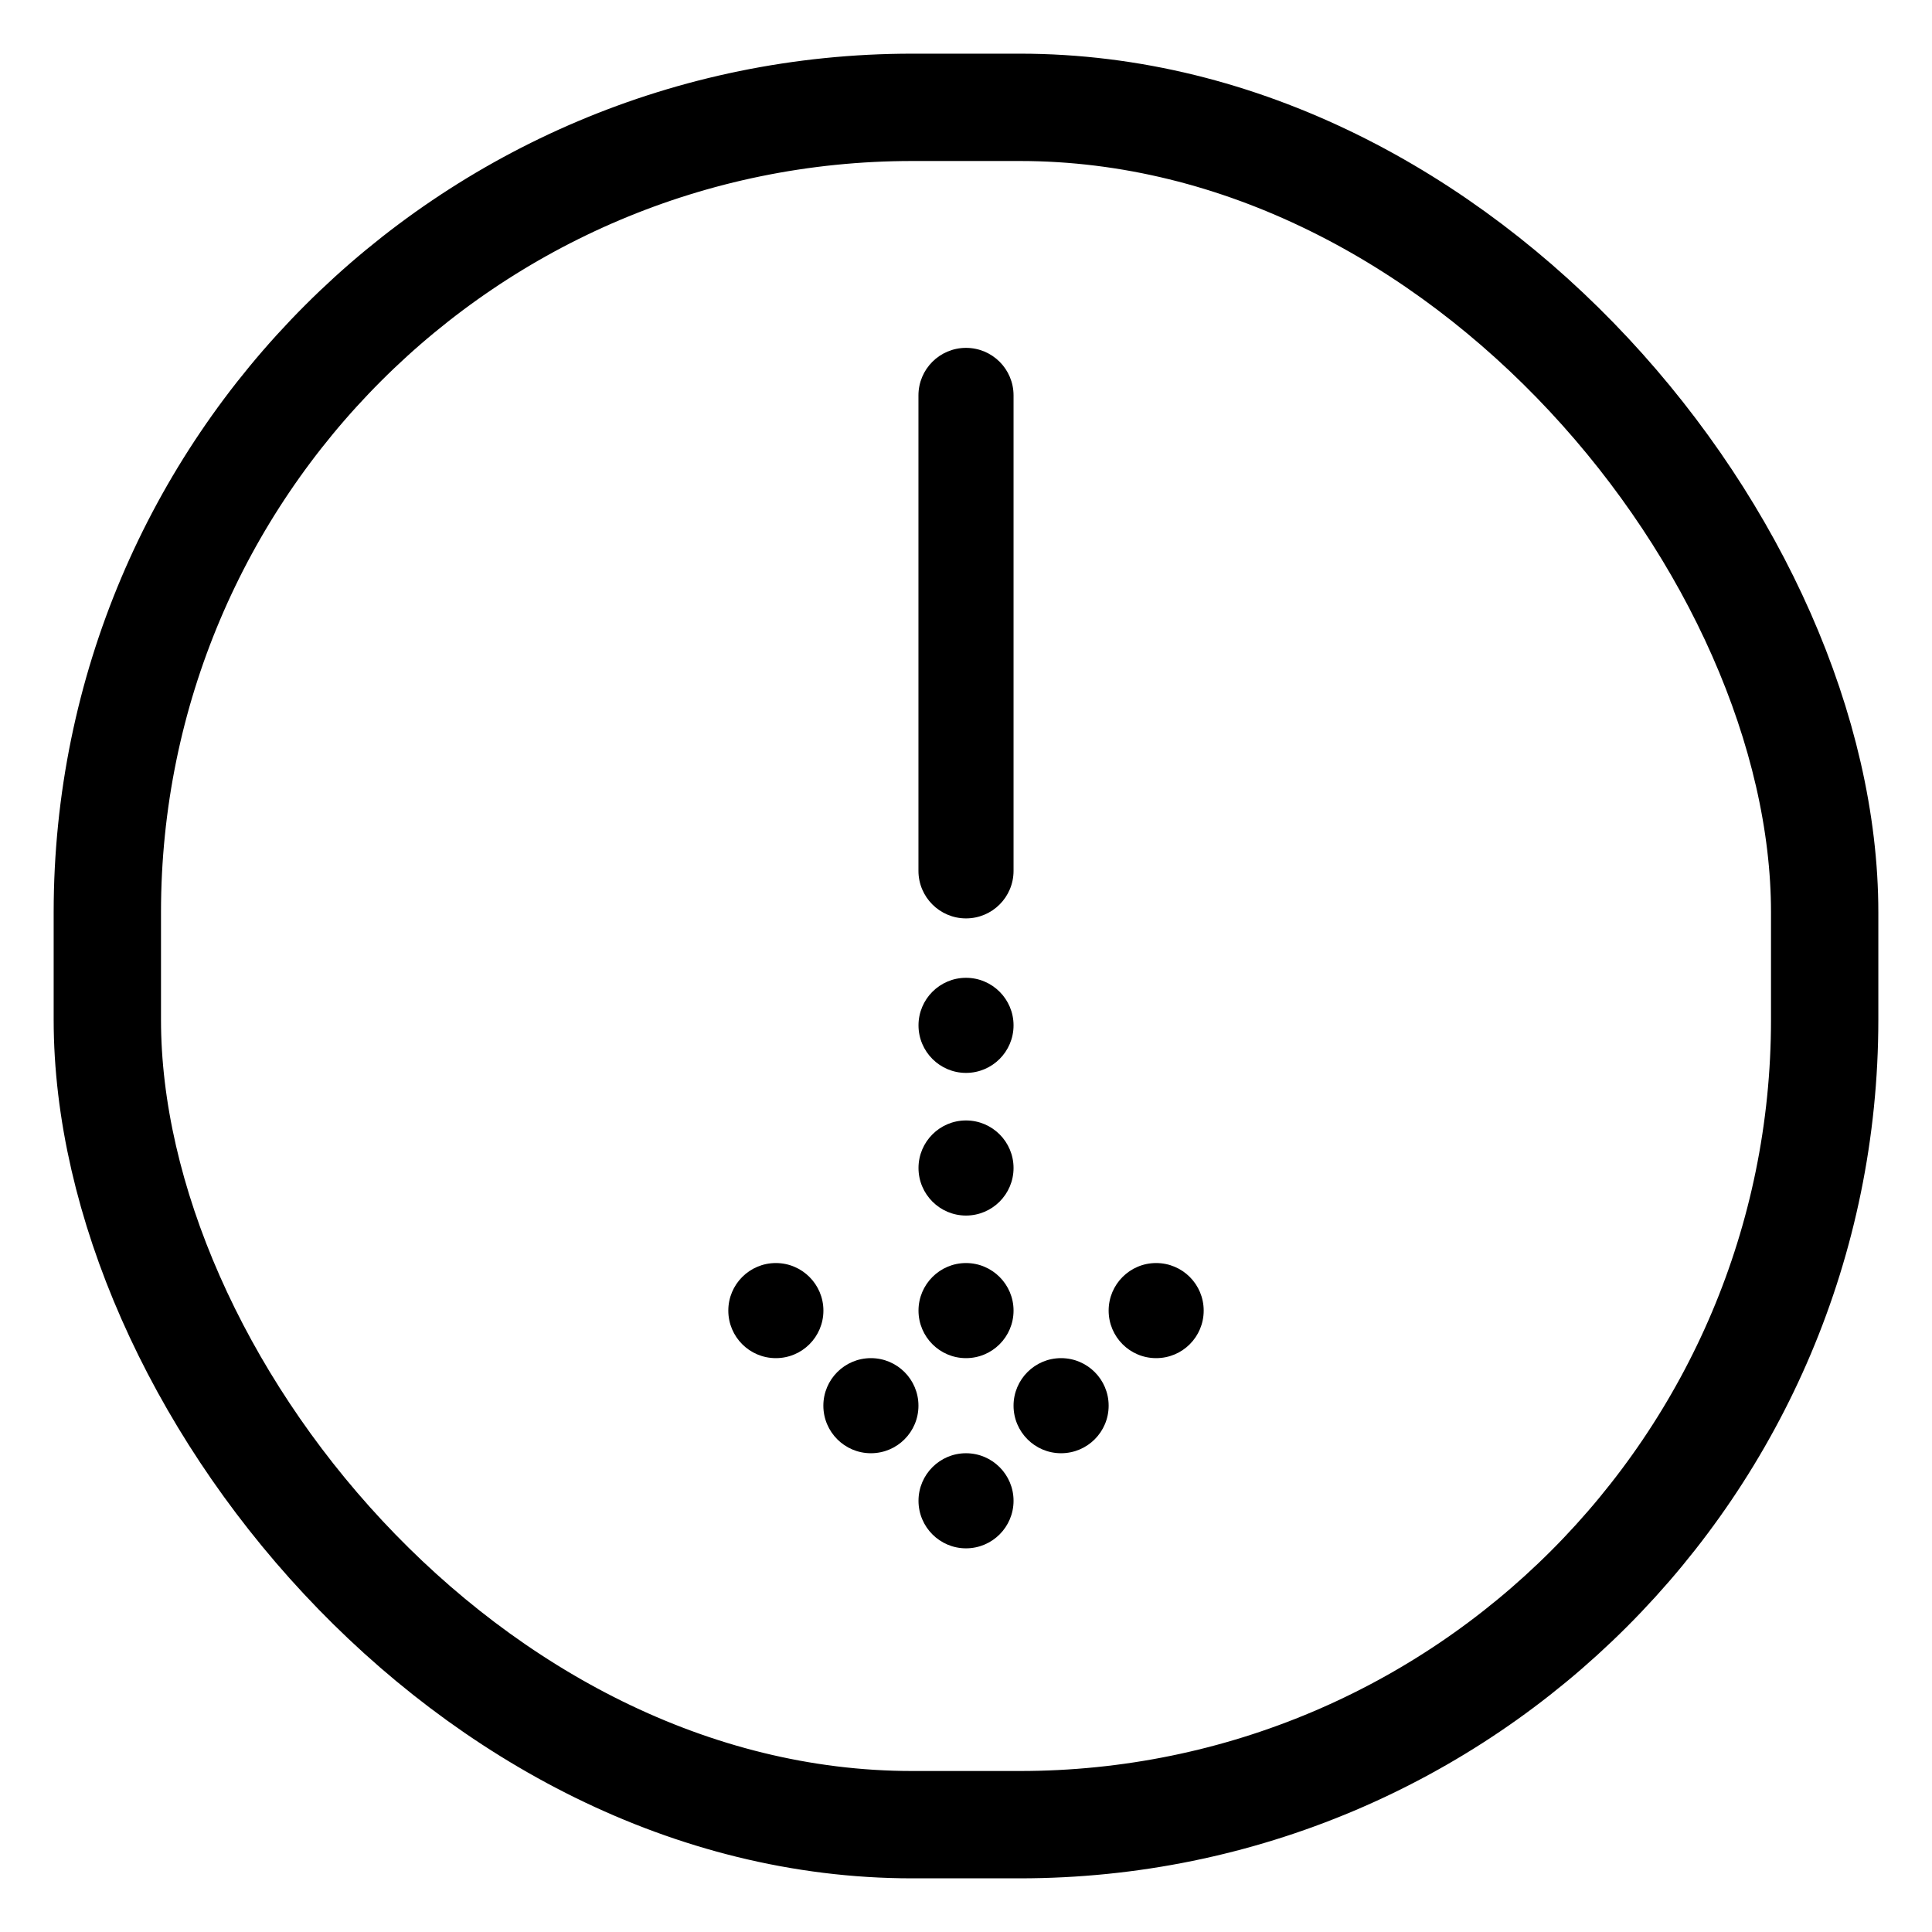 <?xml version="1.0" encoding="UTF-8"?>
<svg width="36px" height="36px" viewBox="0 0 36 36" version="1.1" xmlns="http://www.w3.org/2000/svg" xmlns:xlink="http://www.w3.org/1999/xlink">
    <!-- Generator: Sketch 54 (76480) - https://sketchapp.com -->
    <title>dtpr_icons / process / deidentified</title>
    <desc>Created with Sketch.</desc>
    <g id="dtpr_icons-/-process-/-deidentified" stroke="none" stroke-width="1" fill="none" fill-rule="evenodd">
        <g id="Group-25" transform="translate(13, 6)" fill="#000000">
            <g id="Group-24" transform="translate(0.017, 0.039)">
                <path d="M5.869,21.926 C5.869,22.415 5.472,22.812 4.983,22.812 C4.495,22.812 4.098,22.415 4.098,21.926 C4.098,21.437 4.495,21.04 4.983,21.04 C5.472,21.04 5.869,21.437 5.869,21.926" id="Fill-4"></path>
                <path d="M7.641,20.154 C7.641,20.643 7.245,21.04 6.754,21.04 C6.266,21.04 5.869,20.643 5.869,20.154 C5.869,19.665 6.266,19.268 6.754,19.268 C7.245,19.268 7.641,19.665 7.641,20.154" id="Fill-6"></path>
                <path d="M4.097,20.154 C4.097,20.643 3.701,21.04 3.211,21.04 C2.722,21.04 2.325,20.643 2.325,20.154 C2.325,19.665 2.722,19.268 3.211,19.268 C3.701,19.268 4.097,19.665 4.097,20.154" id="Fill-8"></path>
                <path d="M9.412,18.382 C9.412,18.872 9.017,19.268 8.526,19.268 C8.037,19.268 7.641,18.872 7.641,18.382 C7.641,17.893 8.037,17.496 8.526,17.496 C9.017,17.496 9.412,17.893 9.412,18.382" id="Fill-10"></path>
                <path d="M2.326,18.382 C2.326,18.872 1.929,19.268 1.44,19.268 C0.95,19.268 0.554,18.872 0.554,18.382 C0.554,17.893 0.95,17.496 1.44,17.496 C1.929,17.496 2.326,17.893 2.326,18.382" id="Fill-12"></path>
                <path d="M5.869,13.067 C5.869,13.556 5.472,13.953 4.983,13.953 C4.495,13.953 4.098,13.556 4.098,13.067 C4.098,12.578 4.495,12.181 4.983,12.181 C5.472,12.181 5.869,12.578 5.869,13.067" id="Fill-14"></path>
                <path d="M5.869,15.725 C5.869,16.214 5.472,16.611 4.983,16.611 C4.495,16.611 4.098,16.214 4.098,15.725 C4.098,15.235 4.495,14.839 4.983,14.839 C5.472,14.839 5.869,15.235 5.869,15.725" id="Fill-16"></path>
                <path d="M5.869,18.382 C5.869,18.872 5.472,19.268 4.983,19.268 C4.495,19.268 4.098,18.872 4.098,18.382 C4.098,17.893 4.495,17.496 4.983,17.496 C5.472,17.496 5.869,17.893 5.869,18.382" id="Fill-18"></path>
                <path d="M4.983,1.329 L4.983,10.188" id="Fill-20"></path>
                <path d="M4.983,11.074 C4.494,11.074 4.097,10.677 4.097,10.188 L4.097,1.329 C4.097,0.839 4.494,0.443 4.983,0.443 C5.473,0.443 5.869,0.839 5.869,1.329 L5.869,10.188 C5.869,10.677 5.473,11.074 4.983,11.074" id="Fill-22"></path>
            </g>
        </g>
        <g id="dtpr_icons-/-container-/-circle" stroke="#000000" stroke-width="2">
            <rect id="Rectangle" x="2" y="2" width="32" height="32" rx="15"></rect>
        </g>
    </g>
</svg>